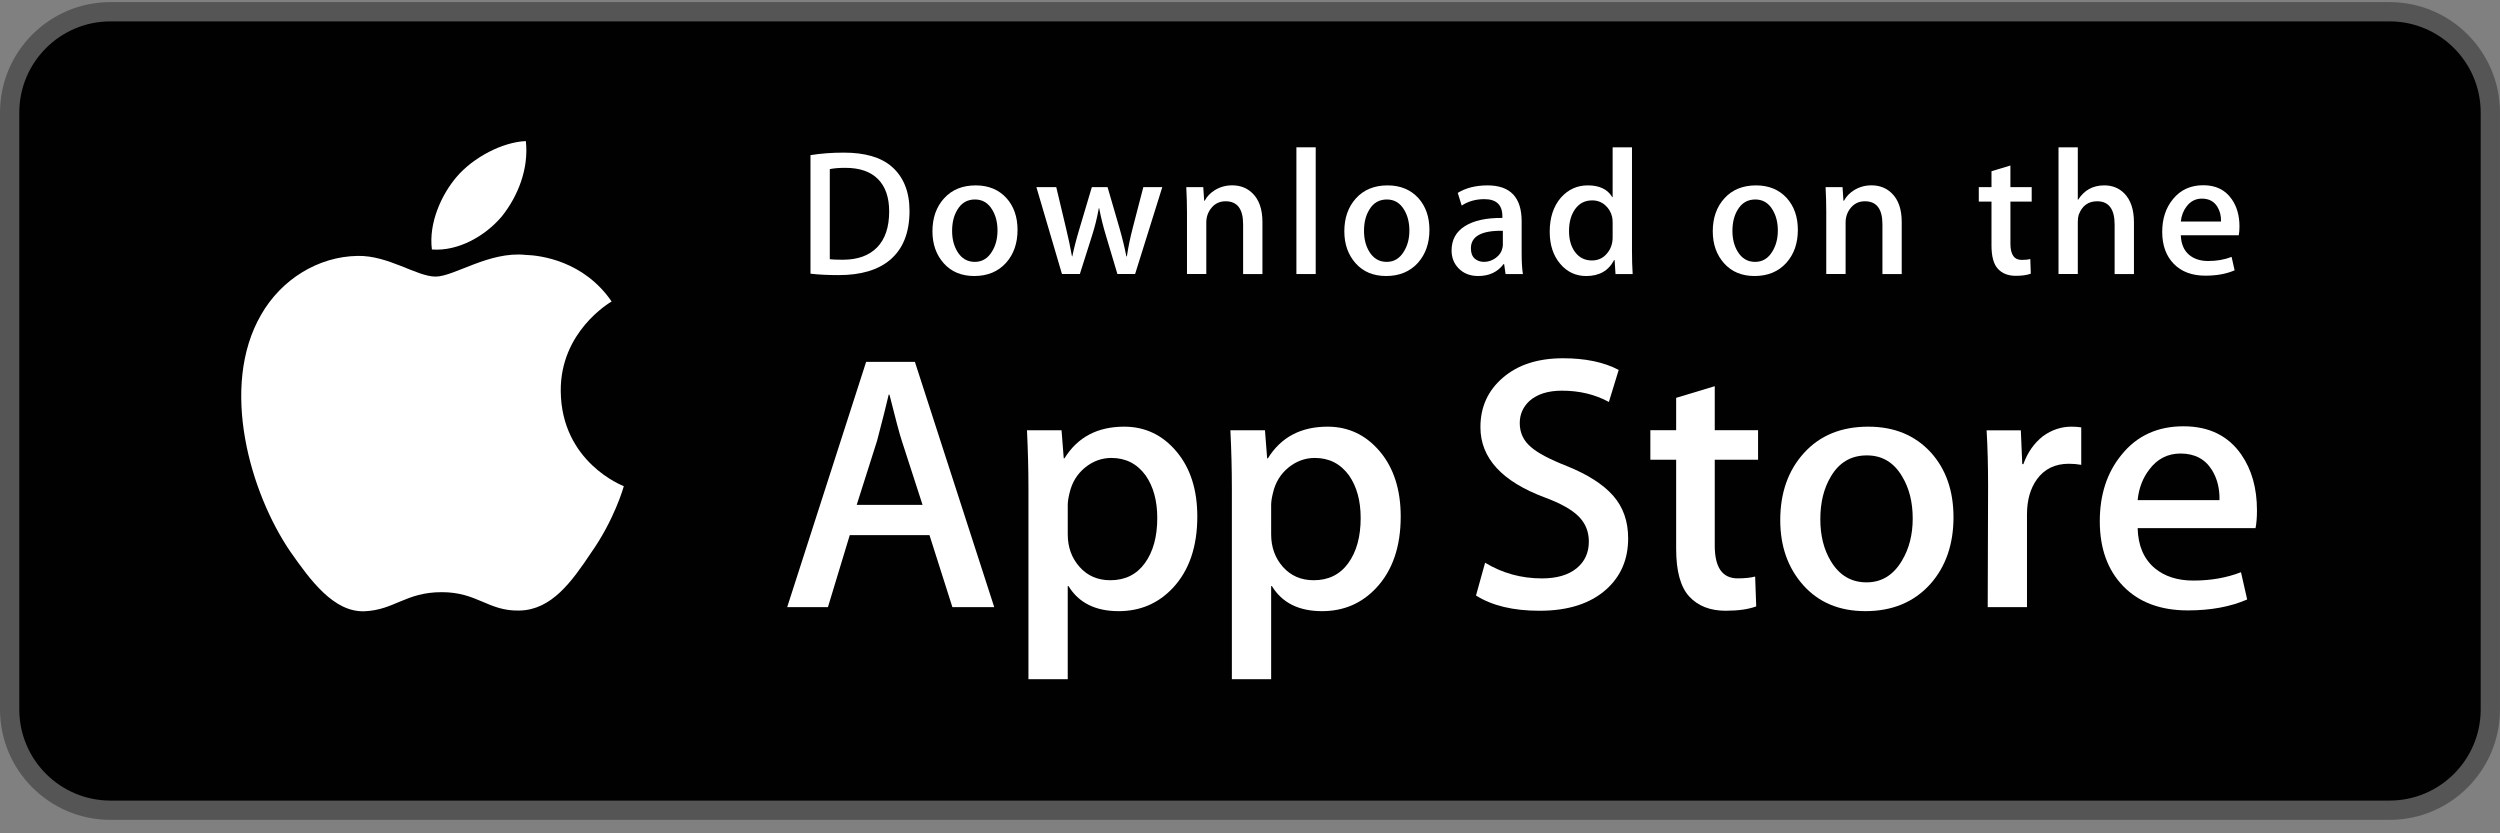 <svg width="141" height="47" viewBox="0 0 141 47" fill="none" xmlns="http://www.w3.org/2000/svg">
<rect x="0" y="0" width="141" height="47" fill="#808080" stroke="none"/>
<path d="M140.455 40.007V40.066C140.424 43.18 137.89 45.697 134.768 45.697H6.233C3.092 45.697 0.544 43.149 0.544 40.007V6.351C0.544 3.21 3.092 0.662 6.233 0.662H134.768C137.909 0.662 140.455 3.21 140.455 6.351V40.007Z" fill="#010101" stroke="#555555" stroke-width="1.088"/>
<path d="M31.626 22.061C31.596 18.71 34.37 17.08 34.496 17.004C32.926 14.714 30.491 14.401 29.636 14.376C27.591 14.161 25.608 15.6 24.566 15.6C23.504 15.6 21.9 14.397 20.171 14.433C17.947 14.467 15.866 15.755 14.724 17.755C12.369 21.833 14.125 27.826 16.382 31.122C17.511 32.736 18.83 34.539 20.557 34.475C22.246 34.406 22.877 33.398 24.915 33.398C26.935 33.398 27.528 34.475 29.289 34.435C31.102 34.406 32.243 32.813 33.332 31.184C34.637 29.334 35.161 27.512 35.182 27.418C35.139 27.404 31.661 26.076 31.626 22.061Z" fill="white"/>
<path d="M28.301 12.208C29.209 11.071 29.831 9.526 29.658 7.957C28.343 8.015 26.699 8.867 25.752 9.978C24.914 10.957 24.166 12.562 24.359 14.071C25.836 14.182 27.353 13.326 28.301 12.208Z" fill="white"/>
<path d="M56.075 34.243H53.715L52.422 30.18H47.927L46.695 34.243H44.397L48.85 20.409H51.6L56.075 34.243ZM52.032 28.475L50.862 24.862C50.739 24.493 50.507 23.624 50.165 22.256H50.123C49.987 22.845 49.768 23.714 49.466 24.862L48.318 28.475H52.032Z" fill="white"/>
<path d="M67.528 29.133C67.528 30.83 67.07 32.171 66.153 33.155C65.332 34.031 64.312 34.469 63.094 34.469C61.781 34.469 60.837 33.997 60.262 33.053H60.22V38.308H58.004V27.552C58.004 26.485 57.976 25.391 57.922 24.268H59.871L59.995 25.849H60.036C60.775 24.658 61.897 24.064 63.402 24.064C64.579 24.064 65.561 24.528 66.347 25.459C67.135 26.39 67.528 27.614 67.528 29.133ZM65.27 29.214C65.27 28.243 65.052 27.443 64.613 26.813C64.134 26.156 63.49 25.828 62.684 25.828C62.137 25.828 61.64 26.011 61.196 26.371C60.751 26.735 60.46 27.21 60.324 27.798C60.256 28.073 60.221 28.297 60.221 28.474V30.137C60.221 30.863 60.444 31.475 60.889 31.975C61.334 32.475 61.911 32.725 62.623 32.725C63.457 32.725 64.107 32.402 64.572 31.76C65.037 31.116 65.27 30.268 65.27 29.214Z" fill="white"/>
<path d="M79 29.133C79 30.83 78.541 32.171 77.623 33.155C76.803 34.031 75.783 34.469 74.566 34.469C73.252 34.469 72.308 33.997 71.734 33.053H71.693V38.308H69.477V27.552C69.477 26.485 69.449 25.391 69.394 24.268H71.344L71.467 25.849H71.509C72.247 24.658 73.369 24.064 74.875 24.064C76.05 24.064 77.033 24.528 77.821 25.459C78.606 26.39 79 27.614 79 29.133ZM76.742 29.214C76.742 28.243 76.522 27.443 76.084 26.813C75.605 26.156 74.963 25.828 74.156 25.828C73.608 25.828 73.112 26.011 72.667 26.371C72.222 26.735 71.932 27.21 71.796 27.798C71.728 28.073 71.693 28.297 71.693 28.474V30.137C71.693 30.863 71.915 31.475 72.358 31.975C72.803 32.474 73.381 32.725 74.094 32.725C74.929 32.725 75.579 32.402 76.043 31.76C76.509 31.116 76.742 30.268 76.742 29.214Z" fill="white"/>
<path d="M91.828 30.363C91.828 31.54 91.42 32.497 90.6 33.236C89.698 34.044 88.444 34.447 86.831 34.447C85.343 34.447 84.149 34.16 83.246 33.586L83.76 31.738C84.733 32.327 85.8 32.622 86.963 32.622C87.798 32.622 88.448 32.433 88.915 32.056C89.379 31.68 89.611 31.175 89.611 30.545C89.611 29.984 89.42 29.511 89.036 29.127C88.655 28.744 88.017 28.387 87.128 28.057C84.706 27.154 83.496 25.831 83.496 24.091C83.496 22.953 83.92 22.021 84.769 21.296C85.615 20.569 86.744 20.206 88.156 20.206C89.415 20.206 90.46 20.425 91.295 20.863L90.741 22.67C89.961 22.246 89.08 22.034 88.093 22.034C87.314 22.034 86.704 22.226 86.268 22.608C85.899 22.95 85.714 23.367 85.714 23.861C85.714 24.408 85.925 24.86 86.349 25.215C86.718 25.544 87.388 25.899 88.362 26.283C89.552 26.762 90.426 27.323 90.988 27.965C91.549 28.605 91.828 29.407 91.828 30.363Z" fill="white"/>
<path d="M99.155 25.93H96.712V30.773C96.712 32.005 97.142 32.62 98.005 32.62C98.401 32.62 98.73 32.586 98.99 32.517L99.051 34.2C98.614 34.363 98.04 34.446 97.328 34.446C96.452 34.446 95.768 34.178 95.275 33.645C94.783 33.111 94.535 32.215 94.535 30.956V25.928H93.08V24.265H94.535V22.438L96.712 21.781V24.265H99.155V25.93Z" fill="white"/>
<path d="M110.177 29.173C110.177 30.706 109.738 31.965 108.863 32.949C107.945 33.963 106.726 34.468 105.208 34.468C103.744 34.468 102.579 33.982 101.71 33.011C100.841 32.041 100.406 30.815 100.406 29.338C100.406 27.792 100.853 26.526 101.75 25.542C102.645 24.556 103.853 24.064 105.372 24.064C106.836 24.064 108.013 24.549 108.902 25.521C109.752 26.464 110.177 27.681 110.177 29.173ZM107.877 29.244C107.877 28.324 107.681 27.535 107.283 26.877C106.818 26.081 106.154 25.684 105.293 25.684C104.402 25.684 103.725 26.082 103.261 26.877C102.863 27.537 102.666 28.338 102.666 29.286C102.666 30.206 102.863 30.995 103.261 31.652C103.74 32.448 104.409 32.845 105.273 32.845C106.119 32.845 106.784 32.44 107.263 31.631C107.671 30.961 107.877 30.163 107.877 29.244Z" fill="white"/>
<path d="M117.382 26.217C117.162 26.177 116.929 26.156 116.683 26.156C115.904 26.156 115.301 26.45 114.877 27.04C114.508 27.559 114.322 28.216 114.322 29.009V34.243H112.107L112.128 27.41C112.128 26.26 112.1 25.213 112.045 24.269H113.975L114.056 26.178H114.118C114.352 25.522 114.721 24.994 115.226 24.598C115.72 24.241 116.253 24.064 116.828 24.064C117.032 24.064 117.218 24.078 117.382 24.104V26.217Z" fill="white"/>
<path d="M127.293 28.782C127.293 29.179 127.267 29.514 127.212 29.787H120.563C120.589 30.773 120.91 31.526 121.528 32.046C122.088 32.511 122.812 32.744 123.702 32.744C124.687 32.744 125.585 32.587 126.392 32.272L126.74 33.81C125.796 34.222 124.681 34.427 123.396 34.427C121.849 34.427 120.635 33.971 119.751 33.062C118.87 32.152 118.428 30.931 118.428 29.398C118.428 27.894 118.838 26.642 119.661 25.643C120.521 24.576 121.685 24.043 123.148 24.043C124.586 24.043 125.674 24.576 126.413 25.643C126.998 26.49 127.293 27.538 127.293 28.782ZM125.179 28.207C125.194 27.55 125.049 26.983 124.749 26.503C124.365 25.887 123.776 25.579 122.983 25.579C122.258 25.579 121.669 25.88 121.219 26.483C120.85 26.962 120.63 27.537 120.563 28.206L125.179 28.207Z" fill="white"/>
<path d="M51.297 11.896C51.297 13.12 50.93 14.041 50.197 14.659C49.519 15.23 48.554 15.516 47.304 15.516C46.685 15.516 46.155 15.489 45.711 15.435V8.75C46.29 8.656 46.914 8.608 47.587 8.608C48.778 8.608 49.675 8.867 50.28 9.385C50.957 9.97 51.297 10.807 51.297 11.896ZM50.149 11.927C50.149 11.133 49.939 10.525 49.519 10.101C49.099 9.678 48.485 9.466 47.678 9.466C47.335 9.466 47.042 9.489 46.8 9.537V14.619C46.934 14.64 47.18 14.649 47.536 14.649C48.37 14.649 49.014 14.417 49.467 13.954C49.92 13.49 50.149 12.814 50.149 11.927Z" fill="white"/>
<path d="M57.389 12.965C57.389 13.719 57.174 14.336 56.744 14.821C56.293 15.319 55.695 15.567 54.949 15.567C54.229 15.567 53.656 15.329 53.229 14.851C52.803 14.374 52.59 13.772 52.59 13.046C52.59 12.288 52.809 11.665 53.25 11.182C53.691 10.698 54.283 10.456 55.03 10.456C55.749 10.456 56.327 10.694 56.764 11.171C57.18 11.635 57.389 12.234 57.389 12.965ZM56.259 13.001C56.259 12.549 56.162 12.161 55.967 11.838C55.739 11.447 55.413 11.251 54.99 11.251C54.552 11.251 54.22 11.447 53.991 11.838C53.796 12.161 53.699 12.555 53.699 13.021C53.699 13.473 53.797 13.86 53.991 14.184C54.227 14.575 54.556 14.77 54.98 14.77C55.395 14.77 55.722 14.572 55.957 14.173C56.158 13.844 56.259 13.453 56.259 13.001Z" fill="white"/>
<path d="M65.553 10.555L64.02 15.455H63.022L62.387 13.327C62.225 12.796 62.094 12.268 61.993 11.744H61.973C61.878 12.282 61.747 12.809 61.579 13.327L60.904 15.455H59.895L58.453 10.555H59.573L60.127 12.884C60.261 13.435 60.371 13.96 60.459 14.457H60.479C60.56 14.047 60.694 13.526 60.883 12.895L61.579 10.556H62.467L63.133 12.845C63.294 13.403 63.425 13.94 63.526 14.458H63.556C63.63 13.954 63.741 13.416 63.889 12.845L64.483 10.556H65.553V10.555Z" fill="white"/>
<path d="M71.201 15.456H70.112V12.65C70.112 11.785 69.784 11.352 69.125 11.352C68.801 11.352 68.54 11.471 68.338 11.709C68.137 11.947 68.035 12.228 68.035 12.549V15.455H66.946V11.956C66.946 11.526 66.932 11.059 66.906 10.554H67.864L67.915 11.32H67.945C68.072 11.082 68.261 10.886 68.509 10.729C68.804 10.546 69.135 10.453 69.497 10.453C69.954 10.453 70.335 10.601 70.637 10.897C71.013 11.26 71.201 11.801 71.201 12.521V15.456Z" fill="white"/>
<path d="M74.206 15.456H73.117V8.308H74.206V15.456Z" fill="white"/>
<path d="M80.62 12.965C80.62 13.719 80.404 14.336 79.974 14.821C79.523 15.319 78.924 15.567 78.179 15.567C77.459 15.567 76.886 15.329 76.46 14.851C76.033 14.374 75.82 13.772 75.82 13.046C75.82 12.288 76.04 11.665 76.48 11.182C76.921 10.698 77.514 10.456 78.259 10.456C78.979 10.456 79.556 10.694 79.995 11.171C80.411 11.635 80.62 12.234 80.62 12.965ZM79.489 13.001C79.489 12.549 79.391 12.161 79.197 11.838C78.969 11.447 78.643 11.251 78.221 11.251C77.782 11.251 77.449 11.447 77.222 11.838C77.026 12.161 76.93 12.555 76.93 13.021C76.93 13.473 77.027 13.86 77.222 14.184C77.457 14.575 77.786 14.77 78.21 14.77C78.626 14.77 78.951 14.572 79.186 14.173C79.389 13.844 79.489 13.453 79.489 13.001Z" fill="white"/>
<path d="M85.892 15.456H84.914L84.833 14.892H84.803C84.468 15.342 83.991 15.567 83.371 15.567C82.909 15.567 82.534 15.419 82.253 15.123C81.997 14.855 81.869 14.522 81.869 14.126C81.869 13.527 82.119 13.07 82.621 12.754C83.122 12.438 83.826 12.284 84.734 12.291V12.199C84.734 11.554 84.395 11.232 83.716 11.232C83.233 11.232 82.807 11.353 82.439 11.594L82.217 10.879C82.673 10.597 83.235 10.456 83.898 10.456C85.179 10.456 85.821 11.132 85.821 12.483V14.288C85.821 14.777 85.845 15.167 85.892 15.456ZM84.761 13.772V13.016C83.559 12.996 82.959 13.325 82.959 14.004C82.959 14.26 83.027 14.451 83.168 14.579C83.308 14.707 83.487 14.77 83.7 14.77C83.939 14.77 84.162 14.694 84.366 14.543C84.571 14.392 84.697 14.199 84.743 13.963C84.755 13.91 84.761 13.846 84.761 13.772Z" fill="white"/>
<path d="M92.082 15.456H91.115L91.064 14.669H91.034C90.725 15.268 90.2 15.568 89.46 15.568C88.87 15.568 88.378 15.336 87.989 14.872C87.599 14.409 87.404 13.807 87.404 13.068C87.404 12.274 87.615 11.632 88.039 11.141C88.45 10.684 88.953 10.455 89.552 10.455C90.21 10.455 90.67 10.677 90.932 11.12H90.953V8.308H92.044V14.136C92.044 14.613 92.056 15.053 92.082 15.456ZM90.953 13.39V12.573C90.953 12.431 90.943 12.317 90.923 12.23C90.862 11.968 90.73 11.747 90.529 11.57C90.326 11.392 90.082 11.302 89.8 11.302C89.394 11.302 89.076 11.464 88.842 11.787C88.61 12.11 88.493 12.523 88.493 13.027C88.493 13.511 88.604 13.904 88.827 14.207C89.063 14.529 89.381 14.69 89.78 14.69C90.137 14.69 90.423 14.556 90.64 14.287C90.85 14.038 90.953 13.739 90.953 13.39Z" fill="white"/>
<path d="M101.399 12.965C101.399 13.719 101.184 14.336 100.753 14.821C100.302 15.319 99.706 15.567 98.958 15.567C98.24 15.567 97.667 15.329 97.239 14.851C96.813 14.374 96.6 13.772 96.6 13.046C96.6 12.288 96.819 11.665 97.26 11.182C97.7 10.698 98.293 10.456 99.04 10.456C99.759 10.456 100.338 10.694 100.774 11.171C101.19 11.635 101.399 12.234 101.399 12.965ZM100.27 13.001C100.27 12.549 100.172 12.161 99.978 11.838C99.748 11.447 99.424 11.251 99 11.251C98.563 11.251 98.231 11.447 98.001 11.838C97.805 12.161 97.709 12.555 97.709 13.021C97.709 13.473 97.806 13.86 98.001 14.184C98.237 14.575 98.565 14.77 98.989 14.77C99.405 14.77 99.733 14.572 99.968 14.173C100.168 13.844 100.27 13.453 100.27 13.001Z" fill="white"/>
<path d="M107.257 15.456H106.169V12.65C106.169 11.785 105.84 11.352 105.18 11.352C104.857 11.352 104.596 11.471 104.394 11.709C104.193 11.947 104.092 12.228 104.092 12.549V15.455H103.001V11.956C103.001 11.526 102.989 11.059 102.963 10.554H103.919L103.97 11.32H104C104.128 11.082 104.317 10.886 104.565 10.729C104.861 10.546 105.191 10.453 105.553 10.453C106.01 10.453 106.39 10.601 106.693 10.897C107.07 11.26 107.257 11.801 107.257 12.521V15.456Z" fill="white"/>
<path d="M114.588 11.371H113.388V13.752C113.388 14.357 113.601 14.659 114.023 14.659C114.219 14.659 114.381 14.643 114.509 14.608L114.537 15.435C114.322 15.516 114.039 15.556 113.691 15.556C113.26 15.556 112.926 15.425 112.684 15.164C112.44 14.902 112.32 14.461 112.32 13.842V11.371H111.604V10.555H112.32V9.657L113.387 9.335V10.554H114.587L114.588 11.371Z" fill="white"/>
<path d="M120.355 15.456H119.265V12.67C119.265 11.792 118.936 11.352 118.278 11.352C117.773 11.352 117.428 11.607 117.239 12.116C117.207 12.223 117.188 12.354 117.188 12.508V15.455H116.1V8.308H117.188V11.261H117.209C117.552 10.723 118.043 10.455 118.681 10.455C119.132 10.455 119.505 10.603 119.801 10.899C120.17 11.268 120.355 11.817 120.355 12.543V15.456Z" fill="white"/>
<path d="M126.306 12.775C126.306 12.97 126.291 13.134 126.265 13.268H122.998C123.013 13.753 123.169 14.122 123.471 14.378C123.748 14.606 124.104 14.721 124.541 14.721C125.024 14.721 125.465 14.644 125.862 14.489L126.032 15.246C125.568 15.447 125.021 15.548 124.388 15.548C123.629 15.548 123.031 15.325 122.599 14.878C122.164 14.431 121.949 13.831 121.949 13.078C121.949 12.339 122.15 11.724 122.554 11.233C122.976 10.709 123.547 10.447 124.267 10.447C124.972 10.447 125.507 10.709 125.869 11.233C126.161 11.649 126.306 12.164 126.306 12.775ZM125.266 12.493C125.275 12.17 125.203 11.891 125.055 11.656C124.866 11.354 124.578 11.202 124.188 11.202C123.833 11.202 123.543 11.35 123.321 11.646C123.14 11.882 123.033 12.164 122.998 12.493H125.266Z" fill="white"/>
</svg>
